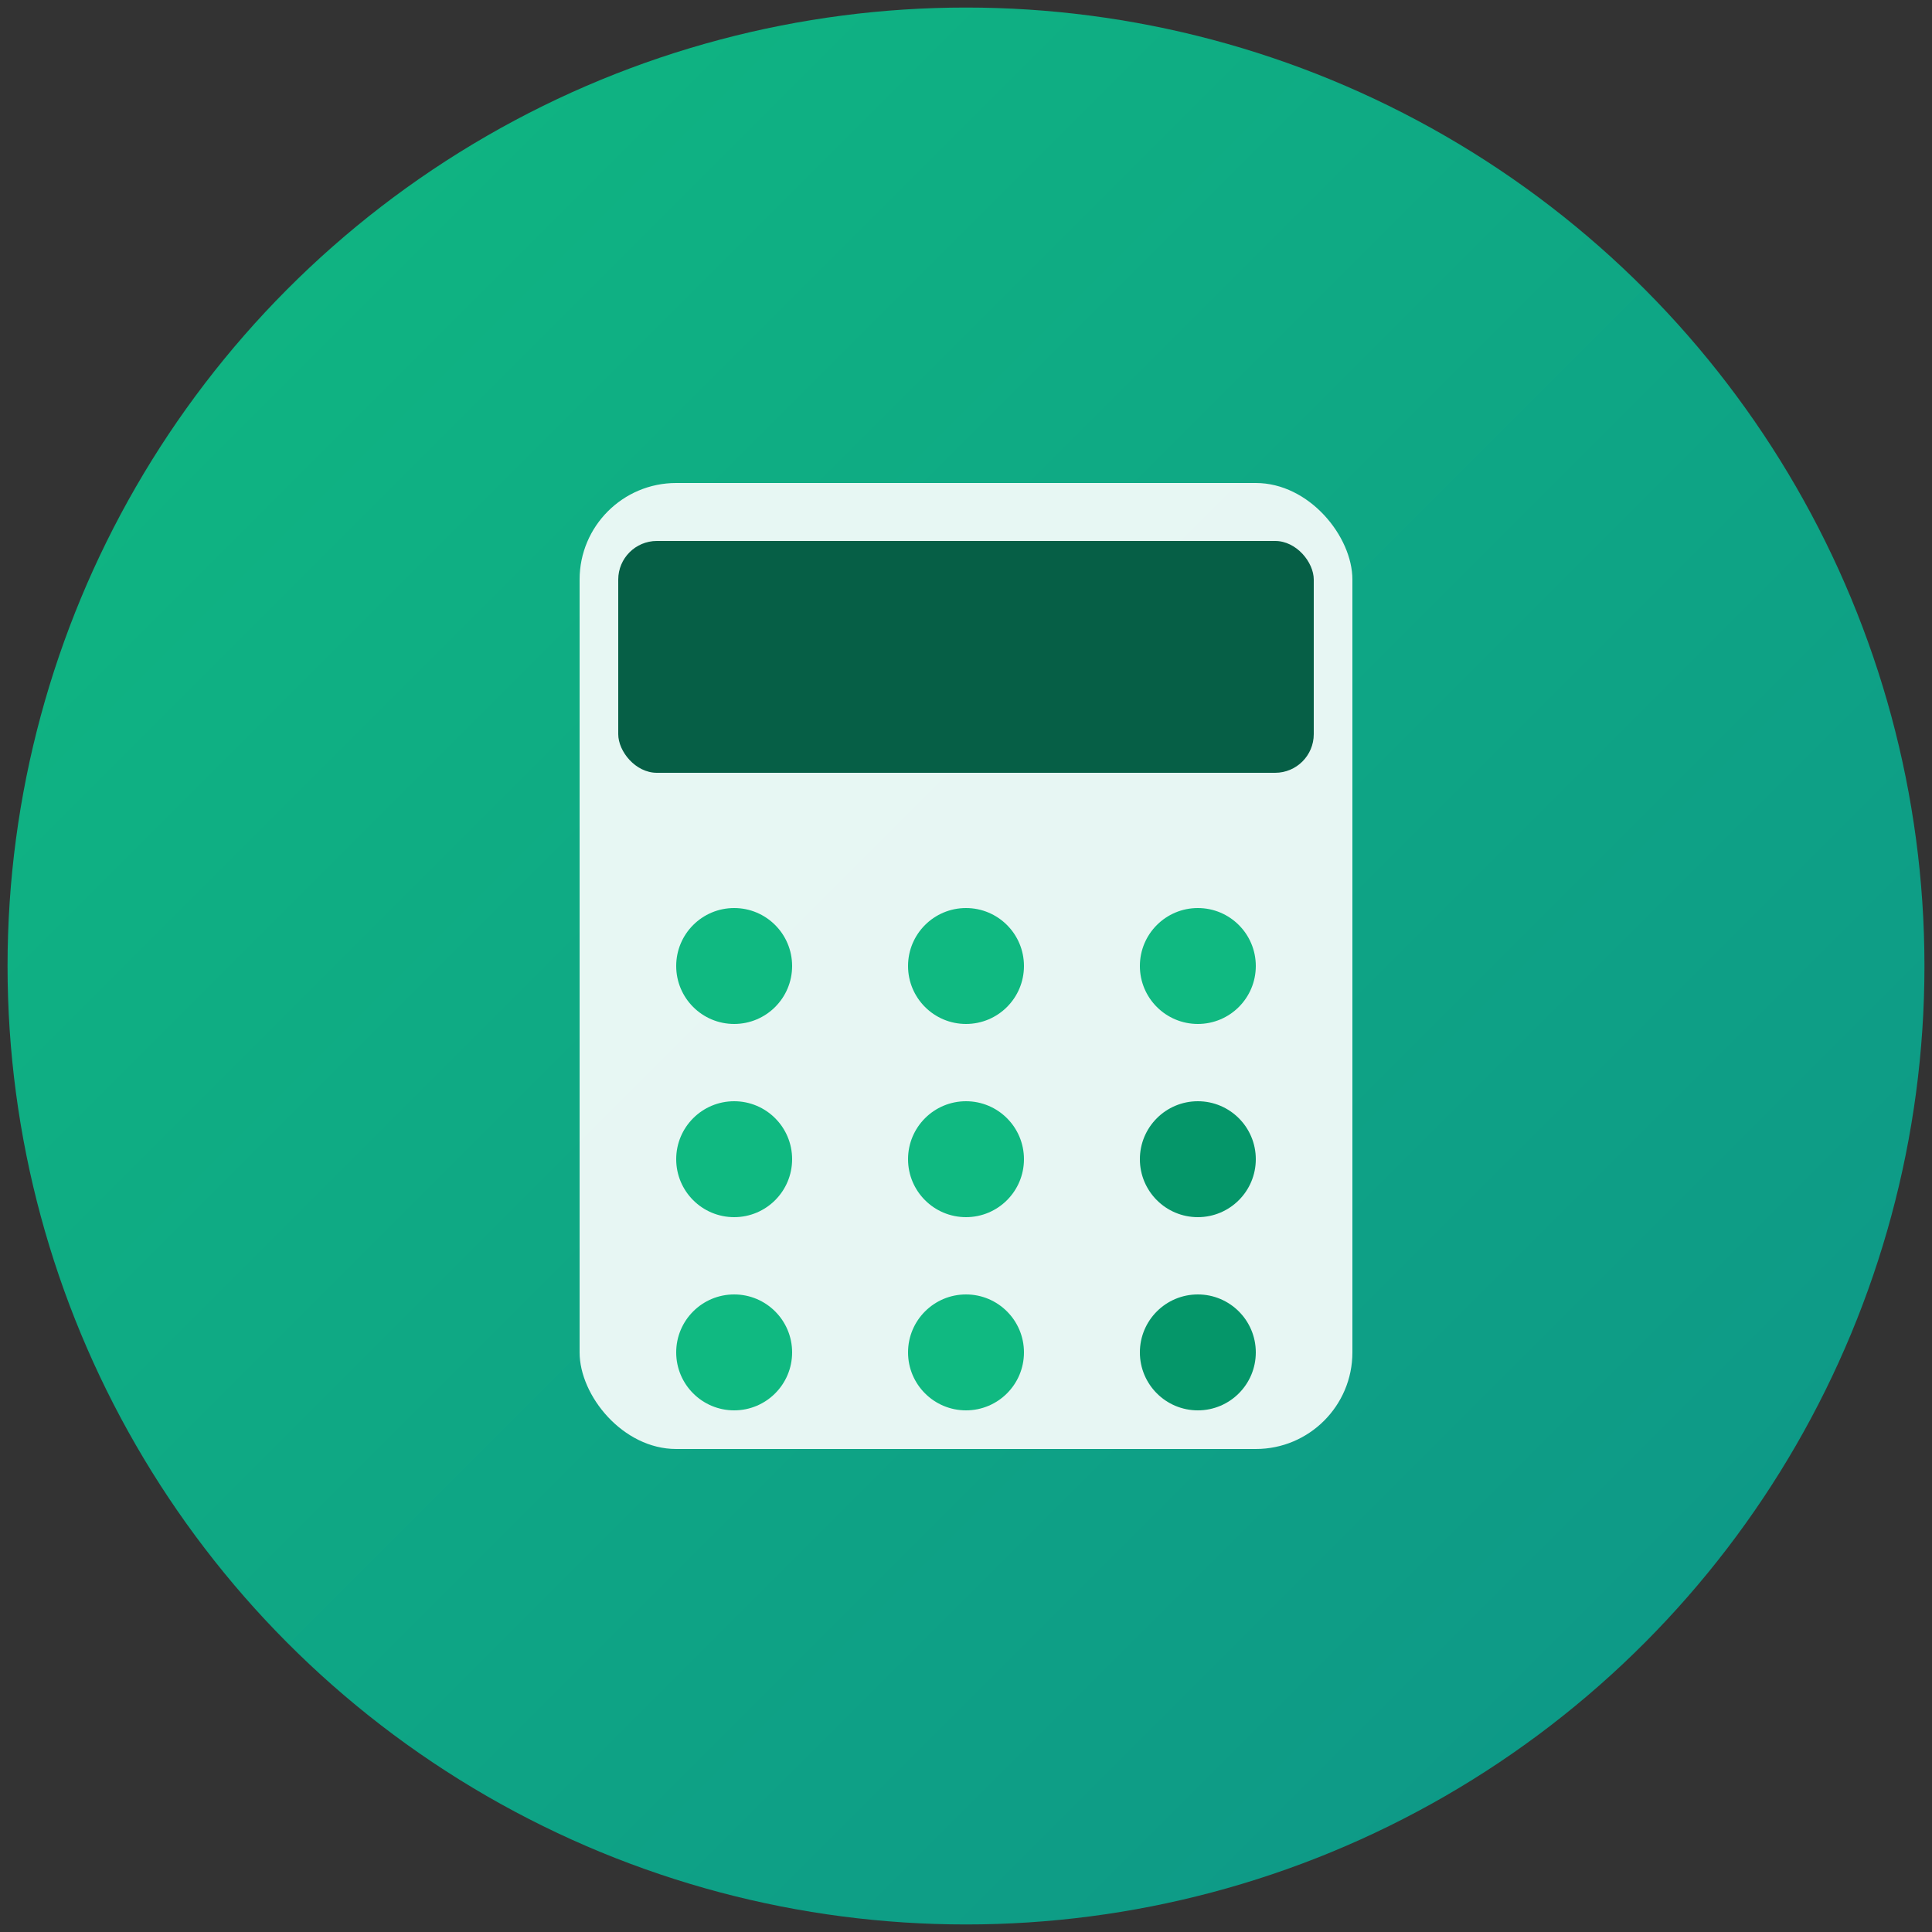 <svg xmlns="http://www.w3.org/2000/svg" width="512" height="512" viewBox="0 0 512 512">
  <rect x="0" y="0" width="512" height="512" fill="#333333" stroke="none"/>
  <defs>
    <linearGradient id="bg" x1="0%" y1="0%" x2="100%" y2="100%">
      <stop offset="0%" style="stop-color:#10b981;stop-opacity:1" />
      <stop offset="100%" style="stop-color:#0d9488;stop-opacity:1" />
    </linearGradient>
  </defs>
  
  <!-- Background circle -->
  <circle cx="256" cy="256" r="254" fill="url(#bg)"/>
  
  <!-- Calculator icon -->
  <rect x="153.6" y="128" width="204.8" height="256" rx="25.6" fill="#ffffff" opacity="0.9"/>
  <rect x="163.84" y="143.36" width="184.32" height="61.44" rx="10.24" fill="#065f46"/>
  
  <!-- Calculator buttons -->
  <circle cx="194.56" cy="256" r="15.36" fill="#10b981"/>
  <circle cx="256" cy="256" r="15.36" fill="#10b981"/>
  <circle cx="317.44" cy="256" r="15.36" fill="#10b981"/>
  
  <circle cx="194.56" cy="307.2" r="15.36" fill="#10b981"/>
  <circle cx="256" cy="307.2" r="15.36" fill="#10b981"/>
  <circle cx="317.44" cy="307.2" r="15.36" fill="#059669"/>
  
  <circle cx="194.56" cy="358.4" r="15.36" fill="#10b981"/>
  <circle cx="256" cy="358.4" r="15.36" fill="#10b981"/>
  <circle cx="317.44" cy="358.4" r="15.36" fill="#059669"/>
</svg>